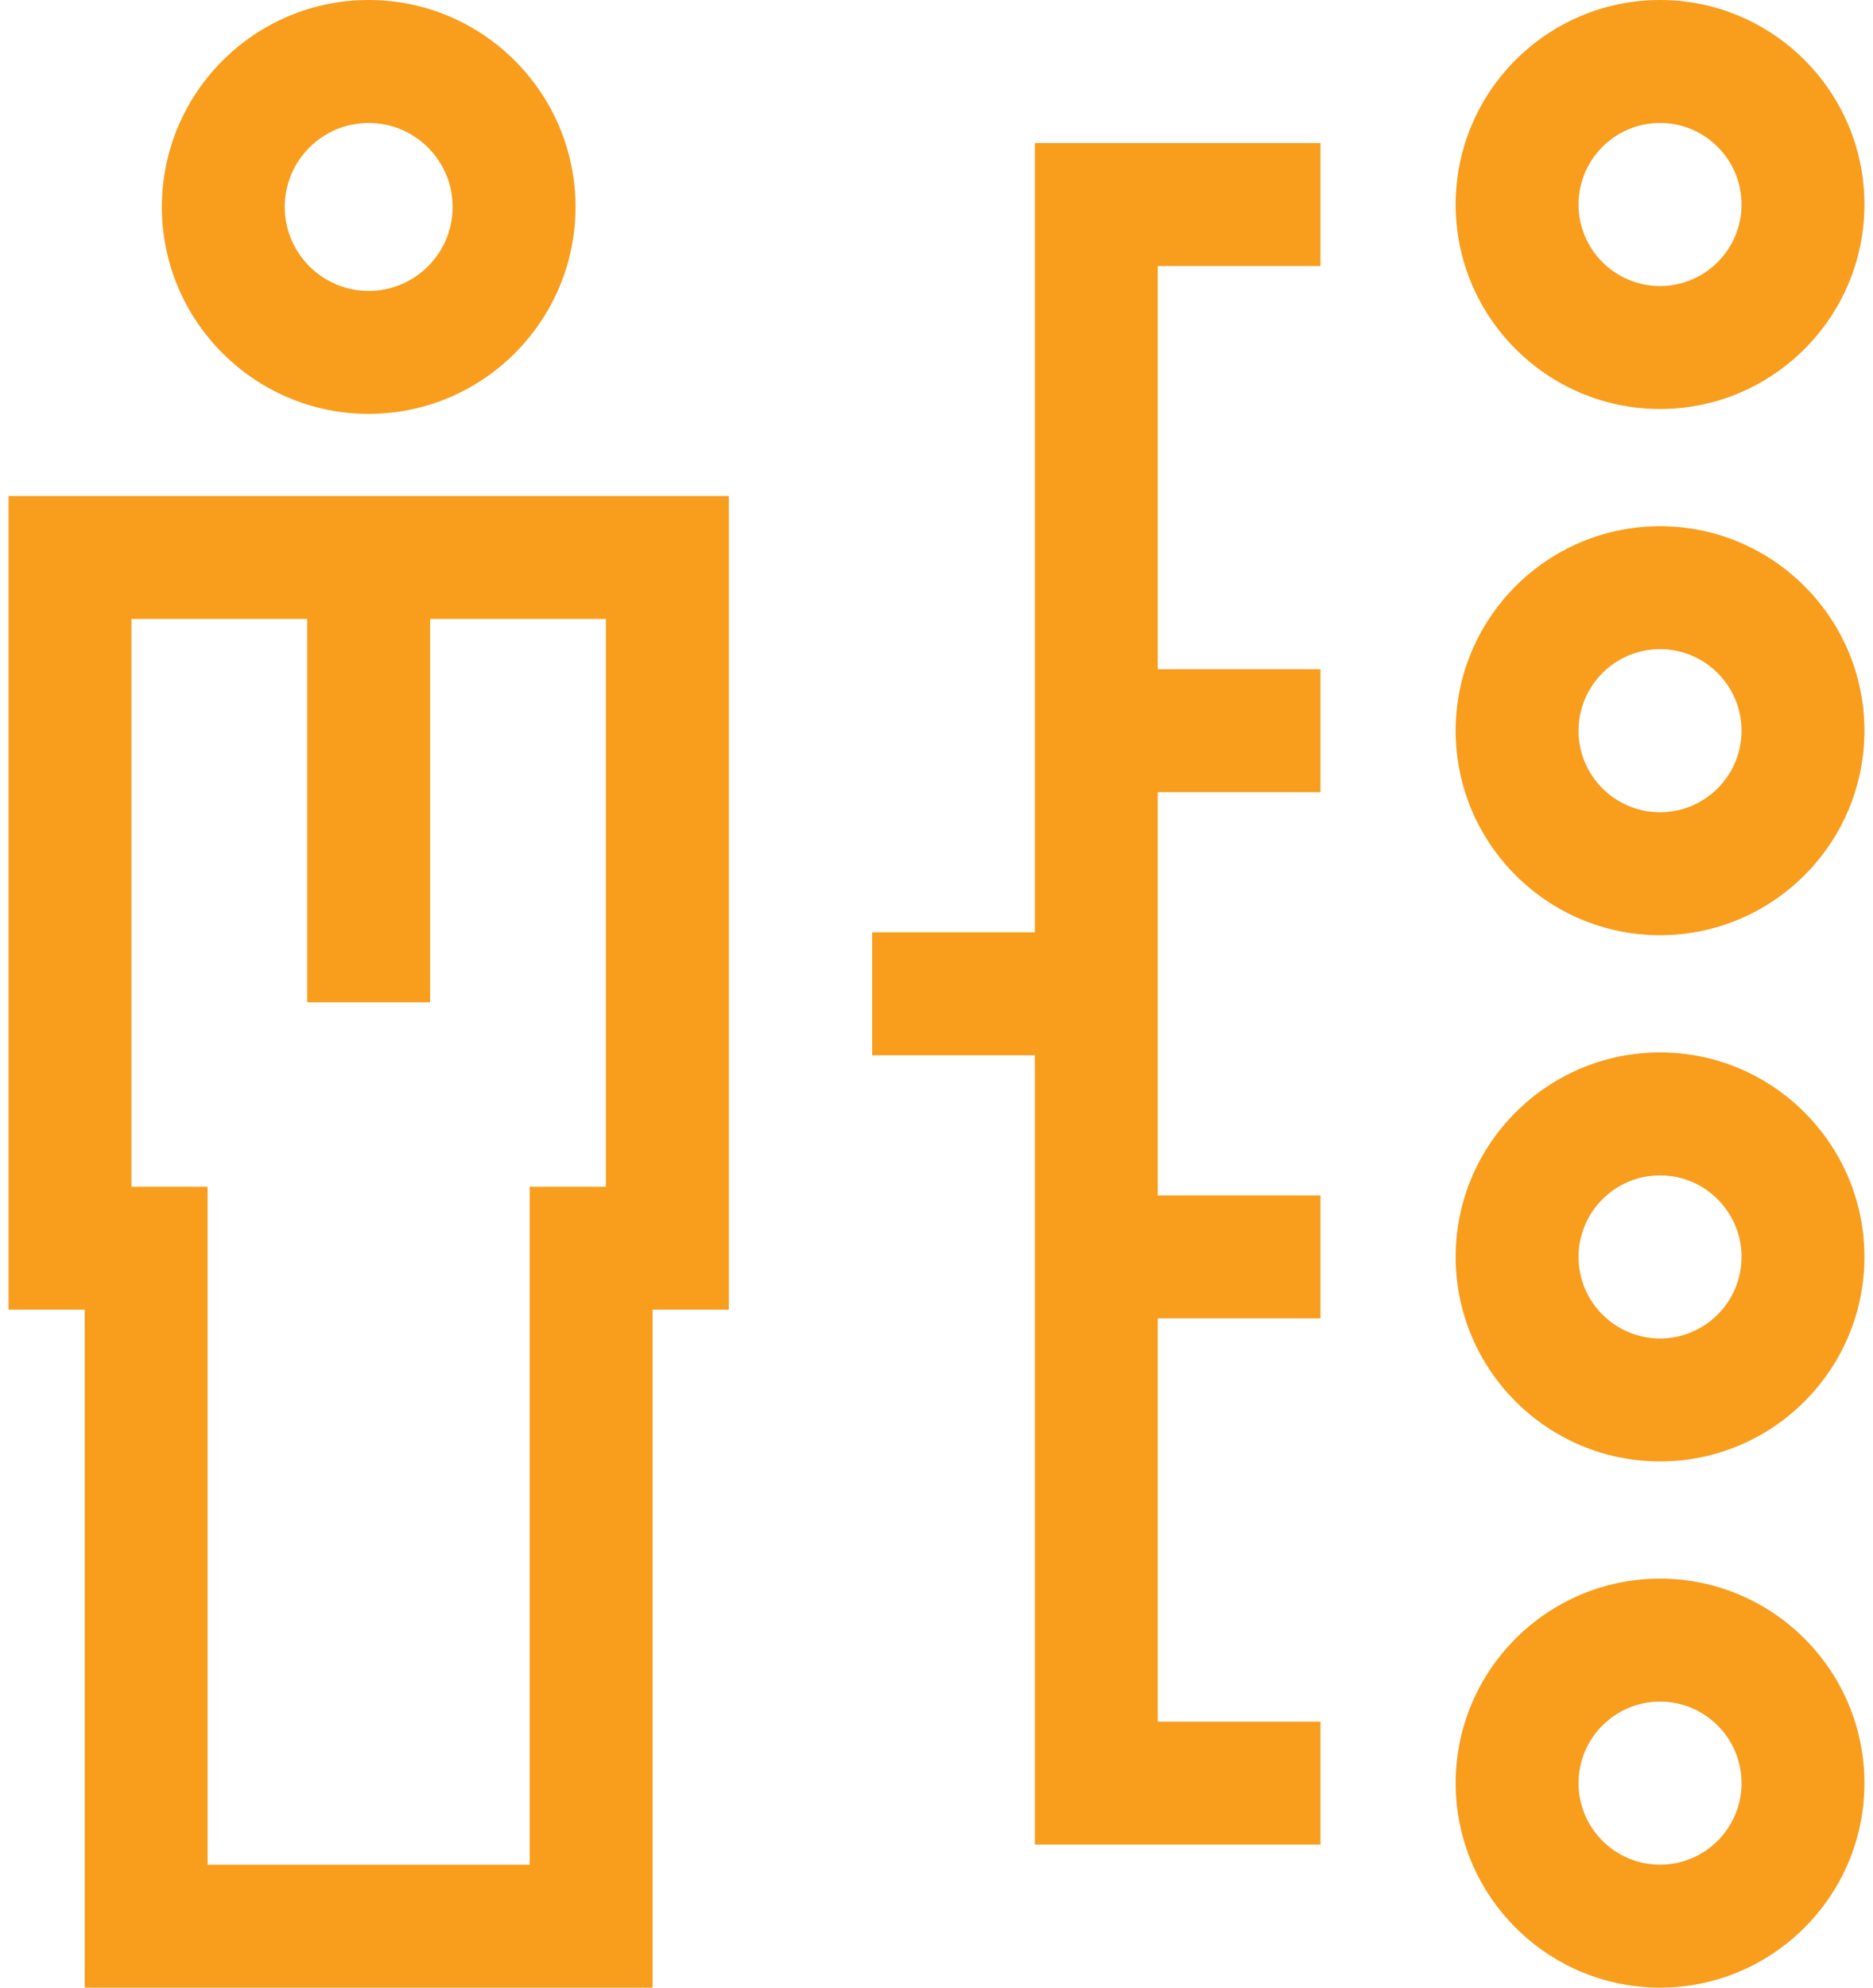<svg width="33" height="35" viewBox="0 0 33 35" fill="none" xmlns="http://www.w3.org/2000/svg">
<path d="M0.151 23.062H1.493V35H11.498V23.062H12.841V8.734H0.151V23.062ZM2.316 10.899H5.413V17.65H7.578V10.899H10.675V20.897H9.333V32.835H3.658V20.897H2.316V10.899Z" fill="#F99D1D"/>
<path d="M6.496 7.288C8.505 7.288 10.14 5.653 10.14 3.644C10.14 1.635 8.505 0 6.496 0C4.486 0 2.852 1.635 2.852 3.644C2.852 5.653 4.486 7.288 6.496 7.288ZM6.496 2.165C7.311 2.165 7.975 2.828 7.975 3.644C7.975 4.459 7.311 5.123 6.496 5.123C5.68 5.123 5.017 4.459 5.017 3.644C5.017 2.828 5.68 2.165 6.496 2.165Z" fill="#F99D1D"/>
<path d="M29.248 7.202C31.233 7.202 32.849 5.587 32.849 3.601C32.849 1.615 31.233 0 29.248 0C27.262 0 25.647 1.615 25.647 3.601C25.647 5.587 27.262 7.202 29.248 7.202ZM29.248 2.165C30.04 2.165 30.684 2.809 30.684 3.601C30.684 4.393 30.04 5.037 29.248 5.037C28.456 5.037 27.812 4.393 27.812 3.601C27.812 2.809 28.456 2.165 29.248 2.165Z" fill="#F99D1D"/>
<path d="M29.248 27.798C27.262 27.798 25.647 29.413 25.647 31.399C25.647 33.385 27.262 35 29.248 35C31.233 35 32.849 33.385 32.849 31.399C32.849 29.413 31.233 27.798 29.248 27.798ZM29.248 32.835C28.456 32.835 27.812 32.191 27.812 31.399C27.812 30.607 28.456 29.963 29.248 29.963C30.04 29.963 30.684 30.607 30.684 31.399C30.684 32.191 30.04 32.835 29.248 32.835Z" fill="#F99D1D"/>
<path d="M29.248 18.532C27.262 18.532 25.647 20.147 25.647 22.133C25.647 24.119 27.262 25.734 29.248 25.734C31.233 25.734 32.849 24.119 32.849 22.133C32.849 20.147 31.233 18.532 29.248 18.532ZM29.248 23.569C28.456 23.569 27.812 22.925 27.812 22.133C27.812 21.341 28.456 20.697 29.248 20.697C30.04 20.697 30.684 21.341 30.684 22.133C30.684 22.925 30.04 23.569 29.248 23.569Z" fill="#F99D1D"/>
<path d="M29.248 9.266C27.262 9.266 25.647 10.882 25.647 12.867C25.647 14.853 27.262 16.468 29.248 16.468C31.233 16.468 32.849 14.853 32.849 12.867C32.849 10.882 31.233 9.266 29.248 9.266ZM29.248 14.303C28.456 14.303 27.812 13.659 27.812 12.867C27.812 12.075 28.456 11.431 29.248 11.431C30.04 11.431 30.684 12.075 30.684 12.867C30.684 13.659 30.04 14.303 29.248 14.303Z" fill="#F99D1D"/>
<path d="M18.233 16.417H15.366V18.582H18.233V32.481H23.265V30.316H20.398V23.215H23.265V21.05H20.398V13.949H23.265V11.784H20.398V4.684H23.265V2.519H18.233V16.417Z" fill="#F99D1D"/>
</svg>
